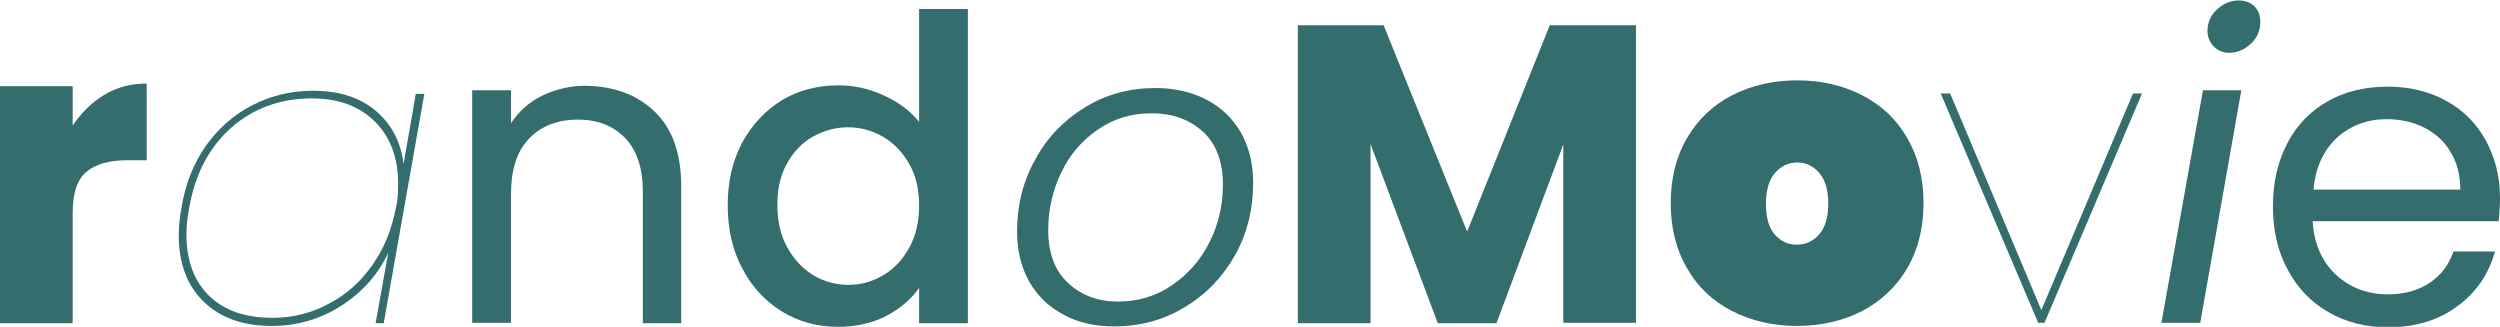 <?xml version="1.0" encoding="utf-8"?>
<!-- Generator: Adobe Illustrator 26.0.0, SVG Export Plug-In . SVG Version: 6.00 Build 0)  -->
<svg version="1.1" id="Capa_1" xmlns="http://www.w3.org/2000/svg" xmlns:xlink="http://www.w3.org/1999/xlink" x="0px" y="0px"
	 viewBox="0 0 553.8 72.4" style="enable-background:new 0 0 553.8 72.4;" xml:space="preserve">
<style type="text/css">
	.st0{fill:#F3AA20;}
	.st1{fill:#010202;}
	.st2{fill:#831E62;}
	.st3{fill:#346D6D;}
</style>
<g>
	<g>
		<path class="st3" d="M23.1,21c2.8-1.7,6-2.5,9.4-2.5v17h-4.4c-4,0-7,0.9-9,2.6c-2,1.7-3,4.7-3,9.1v24.4H0V19.1h16.1v8.7
			C18,25,20.3,22.7,23.1,21z"/>
		<path class="st3" d="M45.6,32.3c2.8-3.9,6.2-6.9,10.3-9c4.1-2.1,8.6-3.2,13.4-3.2c5.8,0,10.5,1.5,14,4.5c3.5,3,5.5,6.9,6.1,11.7
			l2.7-15.5H94l-9,50.8h-1.8L86,56c-2.2,4.7-5.6,8.6-10.2,11.6c-4.6,3-9.8,4.6-15.6,4.6c-6.4,0-11.4-1.8-15.1-5.4
			c-3.7-3.6-5.5-8.5-5.5-14.7c0-1.9,0.2-4,0.6-6C41,40.8,42.9,36.2,45.6,32.3z M88.2,40.8c0-5.8-1.7-10.5-5.2-13.9
			c-3.4-3.4-8.1-5.1-13.9-5.1c-7,0-13,2.2-17.9,6.5c-4.9,4.4-8,10.3-9.3,17.8c-0.4,2.1-0.6,4-0.6,5.8c0,5.8,1.7,10.4,5,13.6
			c3.4,3.3,8,4.9,14.1,4.9c4.4,0,8.5-1,12.4-3.1c3.9-2,7.1-4.9,9.7-8.6c2.6-3.7,4.3-7.9,5.2-12.7C88.1,44.6,88.2,42.8,88.2,40.8z"/>
		<path class="st3" d="M145.1,24.8c3.9,3.8,5.8,9.3,5.8,16.4v30.4h-8.5V42.4c0-5.1-1.3-9.1-3.9-11.8s-6.1-4.1-10.5-4.1
			c-4.5,0-8.1,1.4-10.8,4.2s-4,6.9-4,12.3v28.5h-8.6V20h8.6v7.3c1.7-2.6,4-4.7,6.9-6.1c2.9-1.4,6.1-2.2,9.6-2.2
			C136.1,19.1,141.2,21,145.1,24.8z"/>
		<path class="st3" d="M164.4,31.6c2.2-4,5.1-7.1,8.8-9.4c3.7-2.2,7.9-3.3,12.5-3.3c3.4,0,6.7,0.7,10,2.2c3.3,1.5,5.9,3.4,7.9,5.9V2
			h10.8v69.6h-10.8v-7.8c-1.8,2.5-4.2,4.6-7.3,6.2c-3.1,1.6-6.7,2.4-10.7,2.4c-4.5,0-8.6-1.1-12.4-3.4c-3.7-2.3-6.7-5.5-8.8-9.6
			c-2.2-4.1-3.2-8.8-3.2-14C161.2,40.2,162.3,35.6,164.4,31.6z M201.4,36.3c-1.5-2.6-3.4-4.6-5.8-6c-2.4-1.4-5-2.1-7.7-2.1
			c-2.8,0-5.3,0.7-7.7,2c-2.4,1.3-4.3,3.3-5.8,5.9c-1.5,2.6-2.2,5.7-2.2,9.3c0,3.6,0.7,6.7,2.2,9.4c1.5,2.7,3.4,4.7,5.8,6.2
			c2.4,1.4,5,2.1,7.7,2.1c2.8,0,5.3-0.7,7.7-2.1c2.4-1.4,4.3-3.4,5.8-6.1c1.5-2.7,2.2-5.8,2.2-9.4C203.6,42,202.9,38.9,201.4,36.3z"
			/>
		<path class="st3" d="M235.6,69.7c-3.3-1.7-5.8-4.2-7.6-7.3c-1.8-3.2-2.7-6.9-2.7-11.1c0-5.8,1.3-11.1,4-15.9
			c2.6-4.9,6.3-8.7,11-11.6c4.7-2.9,9.9-4.3,15.7-4.3c4.3,0,8,0.9,11.3,2.6c3.3,1.7,5.8,4.2,7.6,7.3c1.8,3.2,2.7,6.9,2.7,11.1
			c0,5.8-1.3,11.2-4,16c-2.7,4.8-6.4,8.7-11.1,11.5c-4.7,2.9-9.9,4.3-15.7,4.3C242.6,72.3,238.8,71.5,235.6,69.7z M259.6,63.2
			c3.5-2.4,6.3-5.5,8.3-9.5c2-3.9,3-8.2,3-12.8c0-5.1-1.5-9.1-4.5-11.8c-3-2.7-6.8-4-11.3-4c-4.5,0-8.4,1.2-11.9,3.6
			c-3.5,2.4-6.2,5.5-8.1,9.5c-1.9,3.9-2.9,8.2-2.9,12.8c0,5.1,1.5,9,4.4,11.7c2.9,2.7,6.6,4.1,11.1,4.1
			C252.1,66.8,256.1,65.6,259.6,63.2z"/>
		<path class="st3" d="M362.4,5.5v66h-16.1V32l-14.8,39.6h-13l-14.9-39.7v39.7h-16.1v-66h19l18.5,45.7l18.3-45.7H362.4z"/>
		<path class="st3" d="M383.7,68.9c-4.3-2.2-7.6-5.3-10-9.5c-2.4-4.1-3.6-8.9-3.6-14.4s1.2-10.3,3.6-14.4c2.4-4.1,5.7-7.3,10-9.5
			c4.3-2.2,9.1-3.3,14.4-3.3s10.1,1.1,14.4,3.3c4.3,2.2,7.6,5.3,10,9.5c2.4,4.1,3.6,8.9,3.6,14.4s-1.2,10.3-3.6,14.4
			c-2.4,4.1-5.8,7.3-10,9.5c-4.3,2.2-9.1,3.3-14.4,3.3S388,71.1,383.7,68.9z M403,51.9c1.3-1.5,2-3.8,2-6.8c0-3-0.7-5.3-2-6.8
			c-1.3-1.5-2.9-2.3-4.9-2.3c-1.9,0-3.6,0.8-4.9,2.3c-1.3,1.5-2,3.8-2,6.8c0,3,0.6,5.3,1.9,6.8c1.3,1.5,2.9,2.3,4.9,2.3
			C400,54.2,401.7,53.4,403,51.9z"/>
		<path class="st3" d="M452.2,68.7l20.3-48h2l-21.6,50.8h-1.4l-21.6-50.8h2.1L452.2,68.7z"/>
		<path class="st3" d="M496.5,20l-9.1,51.5h-8.6L488,20H496.5z M490.4,10.3c-0.9-0.9-1.4-2.1-1.4-3.4c0-1.9,0.7-3.5,2.1-4.8
			s3-2,4.8-2c1.4,0,2.6,0.4,3.5,1.3c0.9,0.9,1.3,2,1.3,3.5c0,1.9-0.7,3.5-2.1,4.8c-1.4,1.3-3,2-4.8,2
			C492.4,11.7,491.3,11.2,490.4,10.3z"/>
		<path class="st3" d="M553.5,49h-41.2c0.3,5.1,2.1,9,5.2,11.9c3.2,2.9,7,4.3,11.5,4.3c3.7,0,6.8-0.9,9.3-2.6c2.5-1.7,4.2-4,5.2-6.9
			h9.2c-1.4,5-4.1,9-8.3,12.1c-4.1,3.1-9.3,4.7-15.4,4.7c-4.9,0-9.3-1.1-13.1-3.3c-3.9-2.2-6.9-5.3-9.1-9.4c-2.2-4-3.3-8.7-3.3-14.1
			c0-5.3,1.1-10,3.2-14c2.1-4,5.1-7.1,9-9.3c3.9-2.2,8.3-3.2,13.3-3.2c4.9,0,9.2,1.1,13,3.2s6.7,5.1,8.7,8.8c2,3.7,3.1,7.9,3.1,12.6
			C553.8,45.5,553.7,47.2,553.5,49z M542.8,33.6c-1.4-2.4-3.4-4.1-5.9-5.4c-2.5-1.2-5.2-1.8-8.2-1.8c-4.3,0-8,1.4-11,4.1
			c-3,2.8-4.8,6.6-5.2,11.5H545C545,38.8,544.3,36,542.8,33.6z"/>
	</g>
</g>
</svg>
